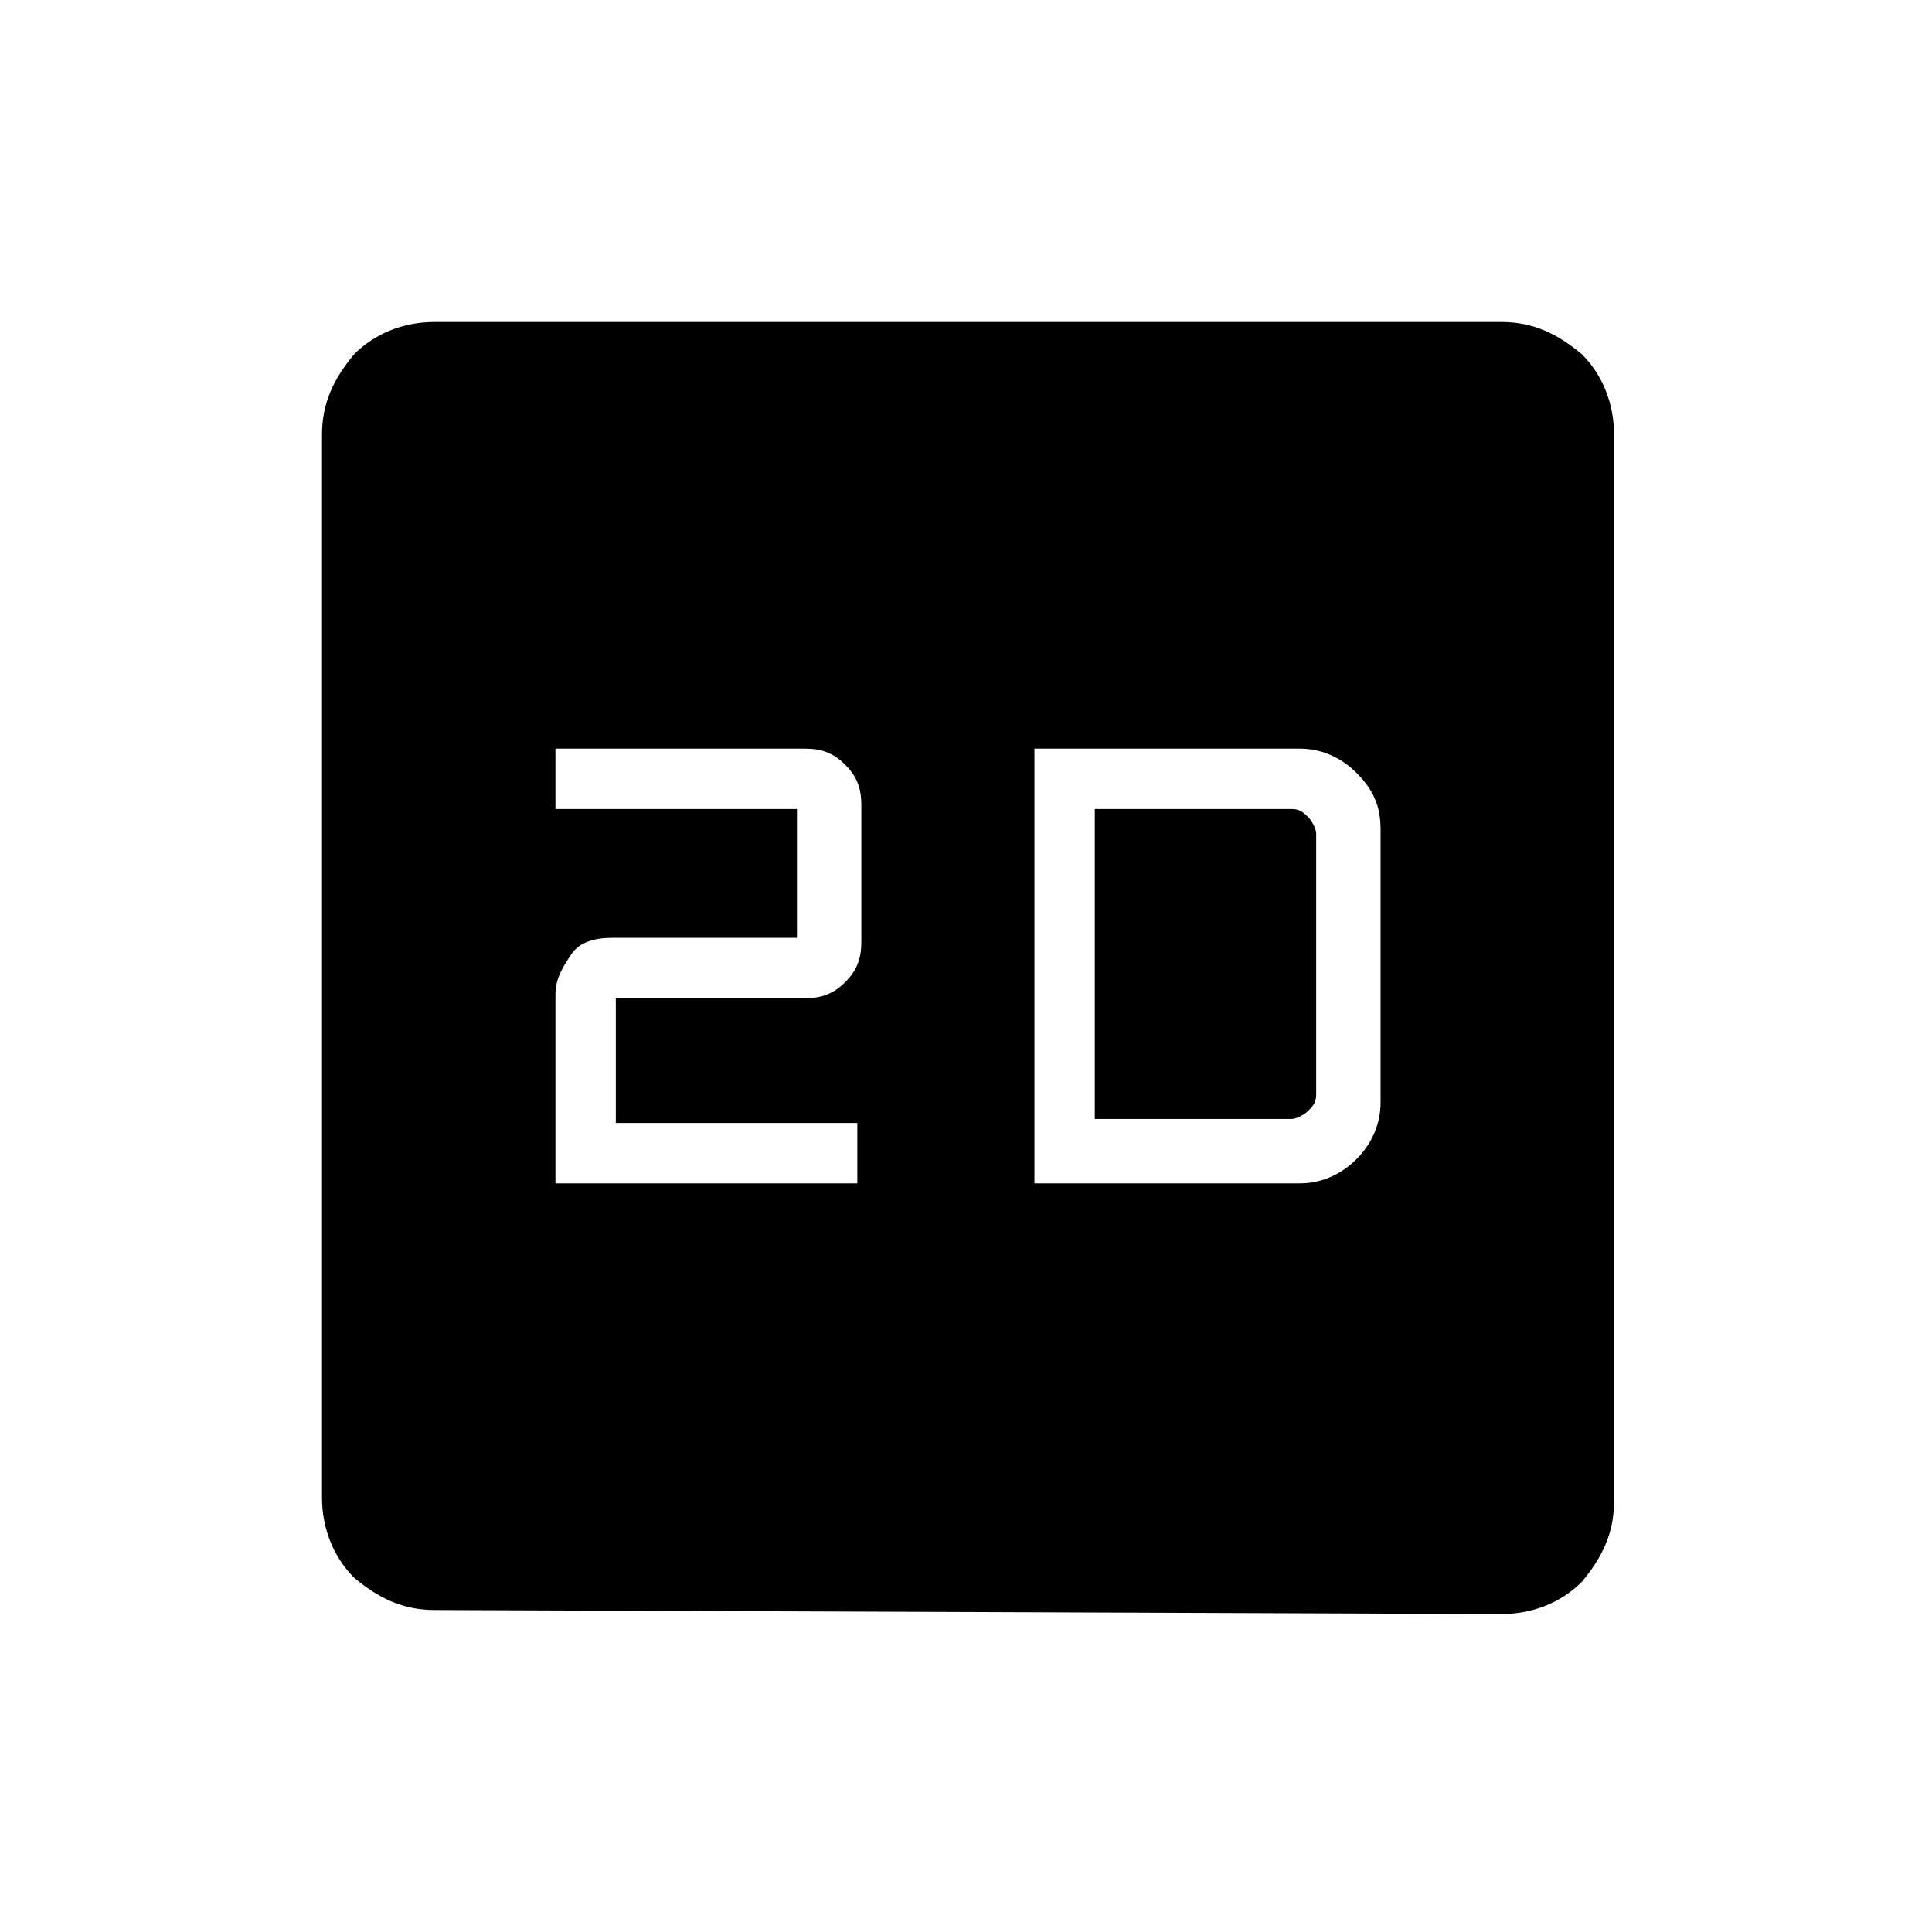 <?xml version="1.0" encoding="utf-8"?>
<!-- Generator: Adobe Illustrator 26.3.1, SVG Export Plug-In . SVG Version: 6.00 Build 0)  -->
<svg version="1.1" id="Слой_1" xmlns="http://www.w3.org/2000/svg" xmlns:xlink="http://www.w3.org/1999/xlink" x="0px" y="0px"
	 viewBox="0 0 48 48" style="enable-background:new 0 0 48 48;" xml:space="preserve">
<path d="M13.8,29.4h7.5v-1.5h-6v-3.1H20c0.4,0,0.7-0.1,1-0.4s0.4-0.6,0.4-1V20c0-0.4-0.1-0.7-0.4-1s-0.6-0.4-1-0.4h-6.2v1.5h6v3.2
	h-4.6c-0.4,0-0.8,0.1-1,0.4s-0.4,0.6-0.4,1C13.8,24.7,13.8,29.4,13.8,29.4z M25.7,29.4h6.6c0.5,0,1-0.2,1.4-0.6s0.6-0.9,0.6-1.4
	v-6.8c0-0.6-0.2-1-0.6-1.4c-0.4-0.4-0.9-0.6-1.4-0.6h-6.6C25.7,18.6,25.7,29.4,25.7,29.4z M27.2,27.8v-7.7h4.9
	c0.2,0,0.3,0.1,0.4,0.2c0.1,0.1,0.2,0.3,0.2,0.4v6.5c0,0.2-0.1,0.3-0.2,0.4c-0.1,0.1-0.3,0.2-0.4,0.2C32.2,27.8,27.2,27.8,27.2,27.8
	z M10.8,40c-0.8,0-1.4-0.3-2-0.8C8.3,38.7,8,38,8,37.2V10.8c0-0.8,0.3-1.4,0.8-2C9.3,8.3,10,8,10.8,8h26.5c0.8,0,1.4,0.3,2,0.8
	c0.5,0.5,0.8,1.2,0.8,2v26.5c0,0.8-0.3,1.4-0.8,2c-0.5,0.5-1.2,0.8-2,0.8L10.8,40L10.8,40z"/>
</svg>
